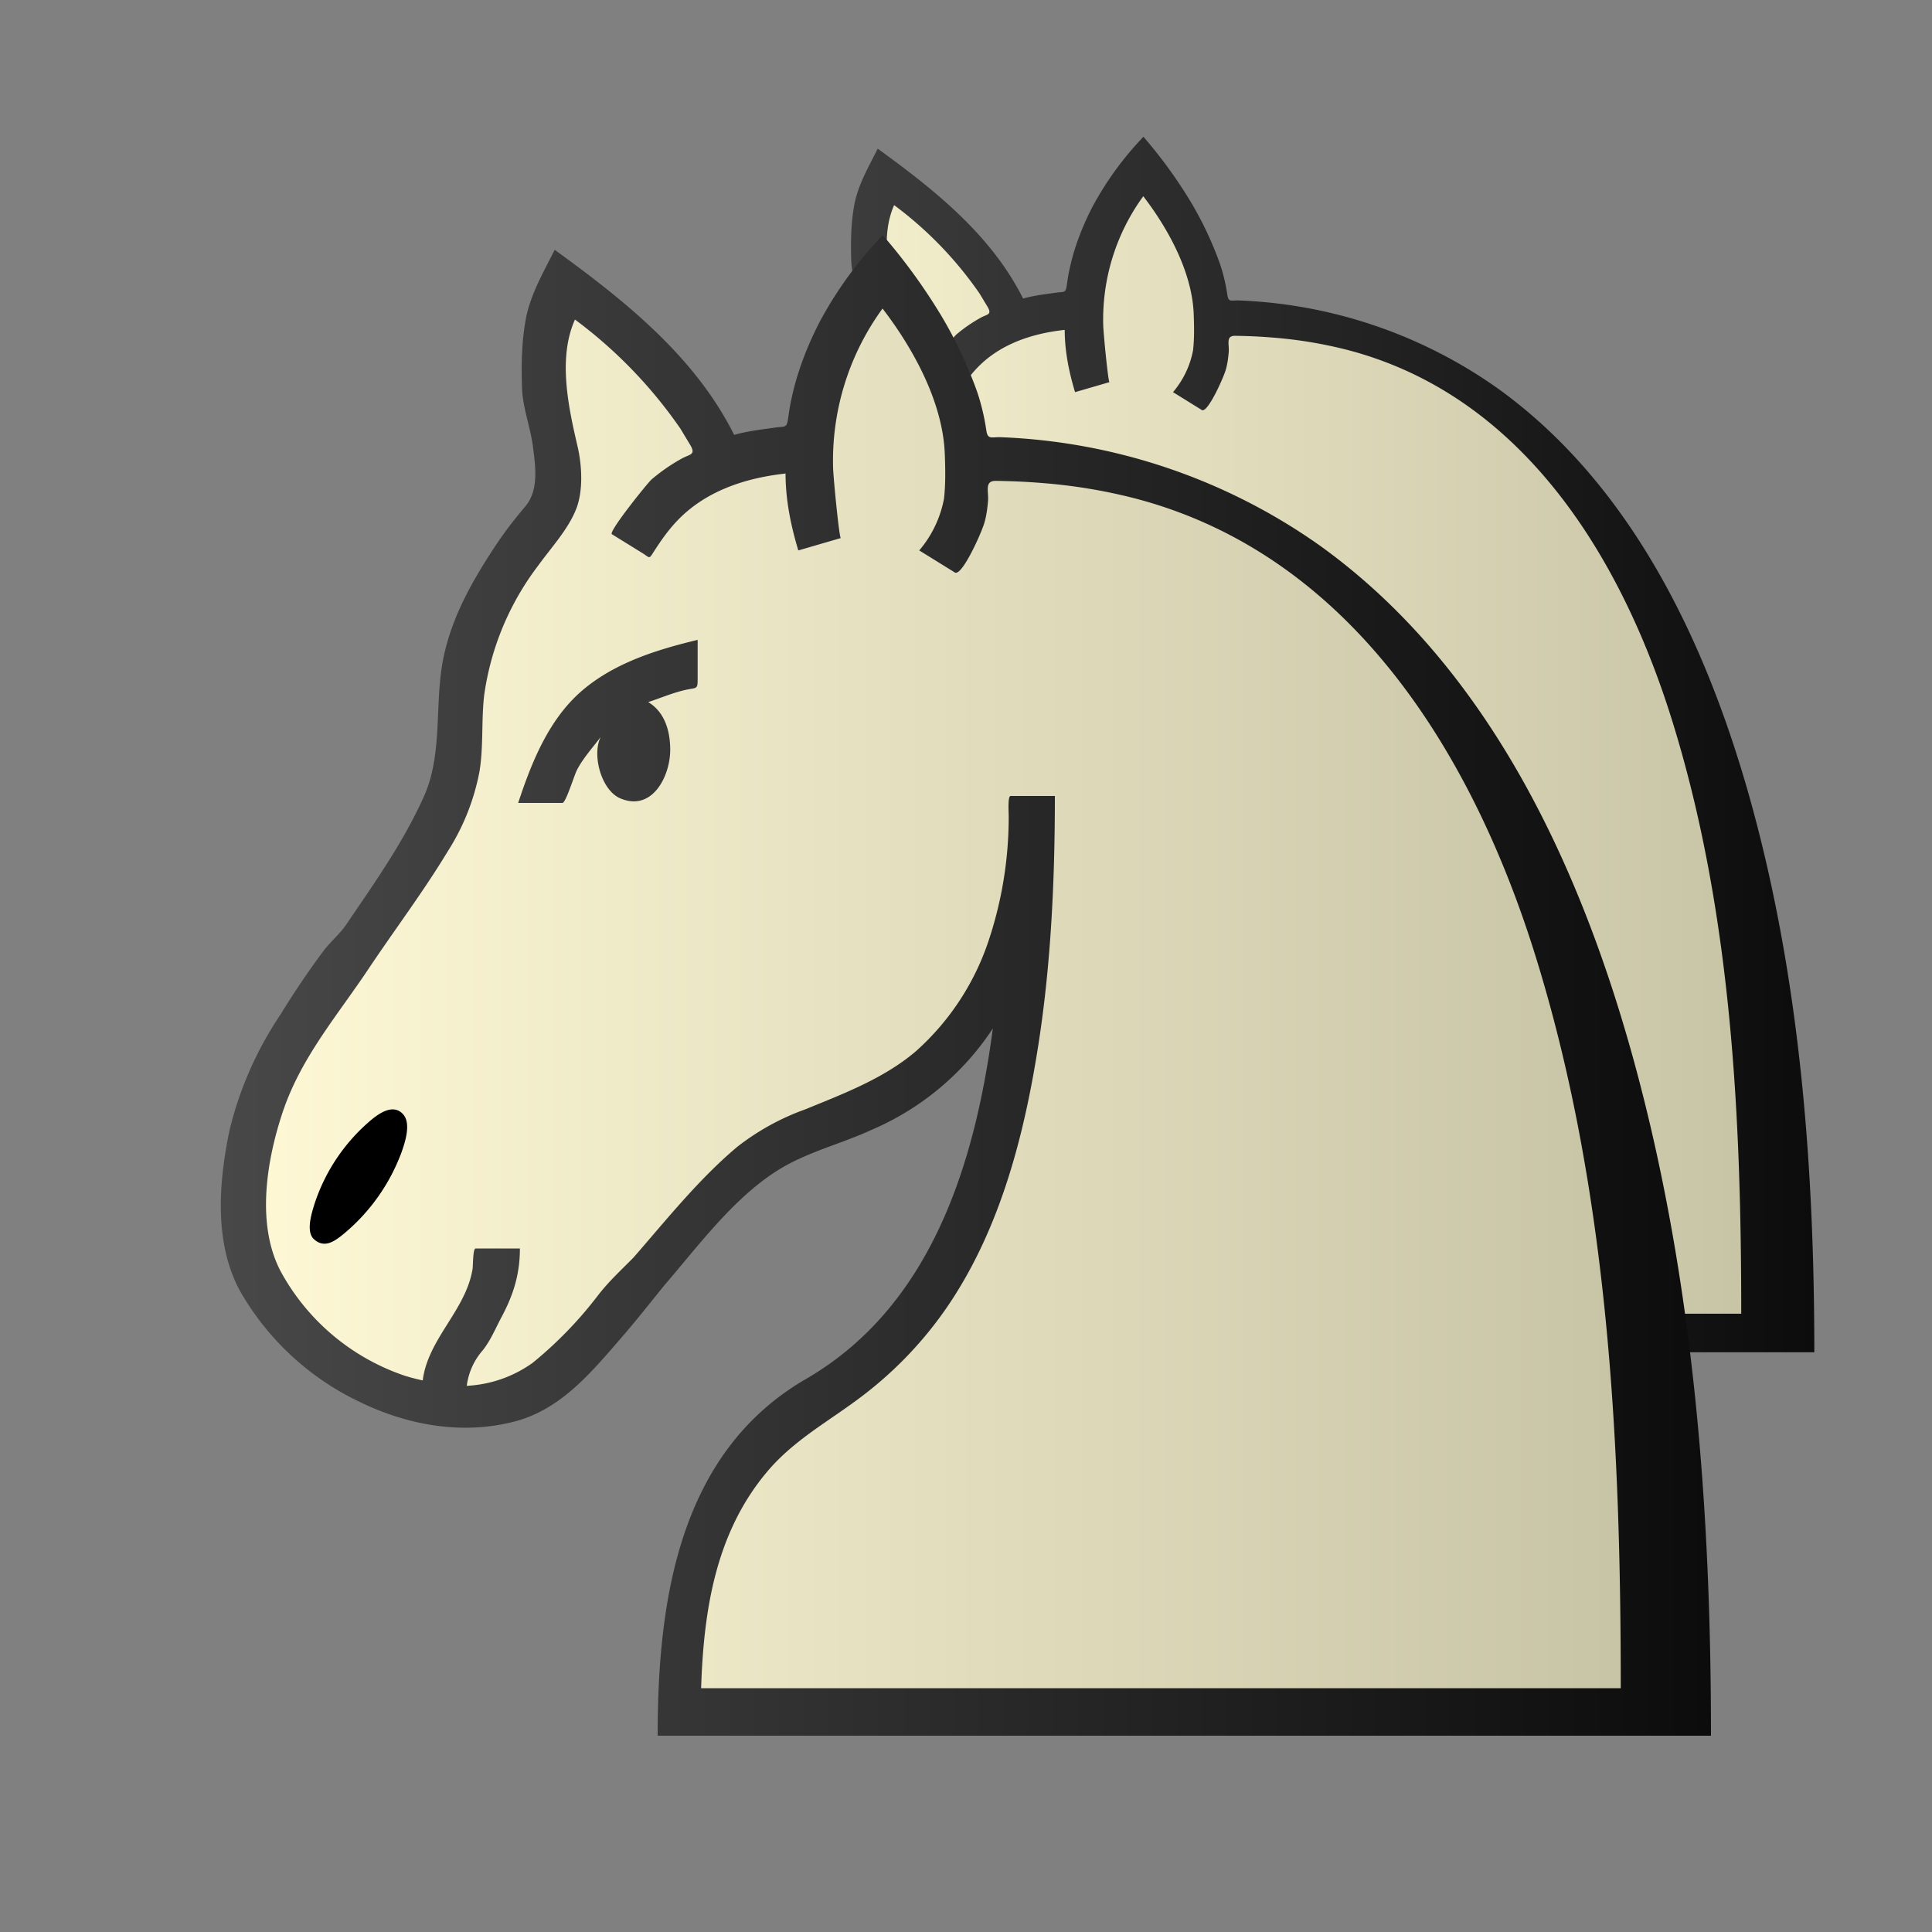 <?xml version="1.0" encoding="UTF-8" standalone="no"?>
<!-- Created with Inkscape (http://www.inkscape.org/) -->

<svg
   version="1.2"
   width="100"
   height="100"
   id="svg13"
   sodipodi:docname="wNN.svg"
   inkscape:version="1.2.2 (732a01da63, 2022-12-09)"
   xmlns:inkscape="http://www.inkscape.org/namespaces/inkscape"
   xmlns:sodipodi="http://sodipodi.sourceforge.net/DTD/sodipodi-0.dtd"
   xmlns:xlink="http://www.w3.org/1999/xlink"
   xmlns="http://www.w3.org/2000/svg"
   xmlns:svg="http://www.w3.org/2000/svg">
  <rect width="100%" height="100%" fill="#808080" stroke="none"/>
  <defs
     id="defs17">
    <linearGradient
       inkscape:collect="always"
       id="linearGradient1019">
      <stop
         style="stop-color:#484848;stop-opacity:1;"
         offset="0"
         id="stop1015" />
      <stop
         style="stop-color:#0c0c0c;stop-opacity:1;"
         offset="1"
         id="stop1017" />
    </linearGradient>
    <linearGradient
       inkscape:collect="always"
       id="linearGradient1011">
      <stop
         style="stop-color:#fff9d6;stop-opacity:1;"
         offset="0"
         id="stop1007" />
      <stop
         style="stop-color:#c4c1a3;stop-opacity:1;"
         offset="1"
         id="stop1009" />
    </linearGradient>
    <linearGradient
       inkscape:collect="always"
       xlink:href="#linearGradient1011"
       id="linearGradient1013"
       x1="11.429"
       y1="51.005"
       x2="88.56"
       y2="51.005"
       gradientUnits="userSpaceOnUse" />
    <linearGradient
       inkscape:collect="always"
       xlink:href="#linearGradient1019"
       id="linearGradient1021"
       x1="11.429"
       y1="51.005"
       x2="88.56"
       y2="51.005"
       gradientUnits="userSpaceOnUse" />
    <linearGradient
       inkscape:collect="always"
       xlink:href="#linearGradient1019"
       id="linearGradient421"
       gradientUnits="userSpaceOnUse"
       x1="11.429"
       y1="51.005"
       x2="88.56"
       y2="51.005" />
    <linearGradient
       inkscape:collect="always"
       xlink:href="#linearGradient1011"
       id="linearGradient423"
       gradientUnits="userSpaceOnUse"
       x1="11.429"
       y1="51.005"
       x2="88.56"
       y2="51.005" />
  </defs>
  <sodipodi:namedview
     id="namedview15"
     pagecolor="#ffffff"
     bordercolor="#000000"
     borderopacity="0.25"
     inkscape:showpageshadow="2"
     inkscape:pageopacity="0.0"
     inkscape:pagecheckerboard="0"
     inkscape:deskcolor="#d1d1d1"
     showgrid="false"
     inkscape:zoom="7.76"
     inkscape:cx="53.801546"
     inkscape:cy="48.195876"
     inkscape:window-width="1920"
     inkscape:window-height="974"
     inkscape:window-x="-11"
     inkscape:window-y="-11"
     inkscape:window-maximized="1"
     inkscape:current-layer="svg13" />
  <linearGradient
     id="a"
     gradientUnits="userSpaceOnUse"
     x1="11.42"
     y1="51"
     x2="88.55"
     y2="51">
    <stop
       offset=".4"
       stop-color="&quot; + wColor + &quot;"
       id="stop2" />
    <stop
       offset="1"
       stop-color="&quot;+ wShade +&quot;"
       id="stop4" />
  </linearGradient>
  <g
     id="g362-9"
     transform="matrix(0.81,0,0,0.81,22.175,-2.779)">
    <path
       d="m 45.69,12.17 a 30.17,30.17 0 0 1 3.03,4.17 22.64,22.64 0 0 1 1.85,3.92 c 0.22,0.65 0.38,1.32 0.48,2 0.07,0.52 0.27,0.35 0.75,0.37 a 30.64,30.64 0 0 1 16.53,5.62 c 8.79,6.32 13.57,16.79 16.32,26.96 3.04,11.25 3.91,23.01 3.91,34.63 H 34.04 c 0,-6.95 1.08,-14.64 7.67,-18.46 6.49,-3.76 8.75,-11.14 9.68,-18.15 a 14.17,14.17 0 0 1 -6.23,5.23 c -1.53,0.71 -3.24,1.13 -4.7,1.99 -2.39,1.42 -4.26,3.97 -6.05,6.05 -0.71,0.87 -1.39,1.74 -2.12,2.59 -1.59,1.83 -3.18,3.83 -5.63,4.48 -2.74,0.72 -5.58,0.2 -8.09,-1.03 A 14.08,14.08 0 0 1 12.4,66.78 C 11.08,64.3 11.32,61.22 11.87,58.55 a 18.45,18.45 0 0 1 2.63,-6.01 45.11,45.11 0 0 1 2.22,-3.29 c 0.37,-0.5 0.87,-0.9 1.21,-1.41 1.46,-2.15 2.94,-4.23 4.01,-6.61 1,-2.23 0.53,-4.8 1.01,-7.17 0.45,-2.19 1.54,-4.07 2.76,-5.91 0.46,-0.69 0.96,-1.32 1.49,-1.95 0.69,-0.83 0.52,-2.04 0.39,-3.04 -0.13,-1.06 -0.53,-2.01 -0.57,-3.08 -0.04,-1.19 -0.02,-2.42 0.2,-3.59 0.24,-1.26 0.92,-2.42 1.49,-3.56 3.61,2.62 7.25,5.5 9.29,9.58 0.7,-0.2 1.42,-0.28 2.13,-0.38 0.47,-0.07 0.59,0.05 0.66,-0.45 0.05,-0.35 0.1,-0.7 0.18,-1.05 0.29,-1.38 0.81,-2.71 1.45,-3.96 a 20.49,20.49 0 0 1 3.27,-4.5"
       id="path9-7"
       style="fill:url(#linearGradient421);fill-opacity:1" />
    <path
       id="path995-5"
       d="m 27.57,70.54 a 20.64,20.64 0 0 0 3.35,-3.45 c 0.58,-0.76 1.2,-1.32 1.87,-2 1.7,-1.95 3.38,-4.06 5.37,-5.73 a 12.62,12.62 0 0 1 3.52,-1.94 c 2,-0.82 4.08,-1.6 5.74,-3.02 a 13.28,13.28 0 0 0 3.72,-5.62 20.2,20.2 0 0 0 1.07,-6.45 c 0.01,-0.18 -0.07,-1.13 0.1,-1.13 h 2.29 c 0,4.6 -0.22,9.23 -1,13.77 -0.75,4.42 -2.01,8.92 -4.57,12.67 a 19.93,19.93 0 0 1 -4.3,4.54 c -1.72,1.33 -3.58,2.29 -5.01,3.98 -2.68,3.17 -3.3,7.19 -3.43,11.22 h 47.6 C 83.89,74.81 83.27,61.84 79.56,49.75 76.34,39.23 70.02,28.71 58.68,25.78 a 27.97,27.97 0 0 0 -4.63,-0.77 c -0.83,-0.07 -1.67,-0.11 -2.5,-0.12 -0.61,-0.01 -0.37,0.53 -0.41,1.04 -0.03,0.37 -0.08,0.74 -0.18,1.1 -0.13,0.49 -1.17,2.83 -1.54,2.6 l -1.84,-1.14 a 5.78,5.78 0 0 0 1.28,-2.67 c 0.09,-0.78 0.07,-1.6 0.04,-2.38 -0.12,-2.65 -1.63,-5.4 -3.22,-7.47 a 13.37,13.37 0 0 0 -2.56,8.21 c 0,0.42 0.32,3.69 0.4,3.67 l -2.2,0.64 c -0.39,-1.3 -0.66,-2.62 -0.66,-3.98 -2.09,0.23 -4.19,0.91 -5.67,2.51 -0.43,0.46 -0.8,0.99 -1.14,1.52 -0.27,0.43 -0.21,0.33 -0.58,0.1 l -1.6,-0.99 c -0.19,-0.12 1.83,-2.63 2.05,-2.83 a 9.42,9.42 0 0 1 1.56,-1.08 c 0.4,-0.23 0.74,-0.18 0.47,-0.67 l -0.53,-0.88 a 24,24 0 0 0 -5.46,-5.65 c -0.9,2.01 -0.33,4.57 0.14,6.59 0.22,0.96 0.29,2.24 -0.06,3.17 -0.41,1.08 -1.31,2.04 -1.98,2.97 a 14.35,14.35 0 0 0 -2.8,6.72 c -0.15,1.3 -0.03,2.64 -0.24,3.93 a 11.7,11.7 0 0 1 -1.66,4.17 c -1.27,2.1 -2.74,4.04 -4.1,6.08 -1.61,2.41 -3.48,4.57 -4.42,7.37 -0.85,2.53 -1.41,5.92 -0.06,8.36 a 11.5,11.5 0 0 0 6.35,5.3 c 0.31,0.1 0.63,0.18 0.95,0.25 0.27,-2.16 2.23,-3.62 2.58,-5.77 0.03,-0.19 0.01,-1.06 0.16,-1.06 h 2.29 c 0,1.34 -0.34,2.41 -0.96,3.57 -0.31,0.58 -0.56,1.2 -0.97,1.71 a 3.44,3.44 0 0 0 -0.82,1.83 6.4,6.4 0 0 0 3.41,-1.19 m 7.12,-31.73 c 0,1.38 -0.94,3.22 -2.59,2.51 -0.98,-0.42 -1.47,-2.25 -1.01,-3.17 -0.41,0.54 -0.89,1.07 -1.21,1.67 -0.15,0.27 -0.59,1.74 -0.77,1.74 h -2.29 c 0.69,-2.09 1.57,-4.3 3.27,-5.78 1.68,-1.46 3.89,-2.15 6.02,-2.66 v 2.04 c 0,0.54 -0.05,0.42 -0.63,0.55 -0.67,0.15 -1.28,0.42 -1.93,0.63 0.87,0.52 1.14,1.52 1.14,2.47"
       style="fill:url(#linearGradient423);fill-opacity:1" />
    <path
       d="m 19.27,57.92 a 9.58,9.58 0 0 0 -2.99,4.39 c -0.14,0.46 -0.47,1.45 -0.02,1.84 0.52,0.46 1.02,0.13 1.5,-0.26 a 10,10 0 0 0 3.02,-4.24 c 0.18,-0.51 0.51,-1.49 0.09,-1.97 -0.48,-0.54 -1.15,-0.12 -1.6,0.24"
       id="path997-1" />
  </g>
  <g
     id="g362">
    <path
       d="m 45.69,12.17 a 30.17,30.17 0 0 1 3.03,4.17 22.64,22.64 0 0 1 1.85,3.92 c 0.22,0.65 0.38,1.32 0.48,2 0.07,0.52 0.27,0.35 0.75,0.37 a 30.64,30.64 0 0 1 16.53,5.62 c 8.79,6.32 13.57,16.79 16.32,26.96 3.04,11.25 3.91,23.01 3.91,34.63 H 34.04 c 0,-6.95 1.08,-14.64 7.67,-18.46 6.49,-3.76 8.75,-11.14 9.68,-18.15 a 14.17,14.17 0 0 1 -6.23,5.23 c -1.53,0.71 -3.24,1.13 -4.7,1.99 -2.39,1.42 -4.26,3.97 -6.05,6.05 -0.71,0.87 -1.39,1.74 -2.12,2.59 -1.59,1.83 -3.18,3.83 -5.63,4.48 -2.74,0.72 -5.58,0.2 -8.09,-1.03 A 14.08,14.08 0 0 1 12.4,66.78 C 11.08,64.3 11.32,61.22 11.87,58.55 a 18.45,18.45 0 0 1 2.63,-6.01 45.11,45.11 0 0 1 2.22,-3.29 c 0.37,-0.5 0.87,-0.9 1.21,-1.41 1.46,-2.15 2.94,-4.23 4.01,-6.61 1,-2.23 0.53,-4.8 1.01,-7.17 0.45,-2.19 1.54,-4.07 2.76,-5.91 0.46,-0.69 0.96,-1.32 1.49,-1.95 0.69,-0.83 0.52,-2.04 0.39,-3.04 -0.13,-1.06 -0.53,-2.01 -0.57,-3.08 -0.04,-1.19 -0.02,-2.42 0.2,-3.59 0.24,-1.26 0.92,-2.42 1.49,-3.56 3.61,2.62 7.25,5.5 9.29,9.58 0.7,-0.2 1.42,-0.28 2.13,-0.38 0.47,-0.07 0.59,0.05 0.66,-0.45 0.05,-0.35 0.1,-0.7 0.18,-1.05 0.29,-1.38 0.81,-2.71 1.45,-3.96 a 20.49,20.49 0 0 1 3.27,-4.5"
       id="path9"
       style="fill-opacity:1;fill:url(#linearGradient1021)" />
    <path
       id="path995"
       d="m 27.57,70.54 a 20.64,20.64 0 0 0 3.35,-3.45 c 0.58,-0.76 1.2,-1.32 1.87,-2 1.7,-1.95 3.38,-4.06 5.37,-5.73 a 12.62,12.62 0 0 1 3.52,-1.94 c 2,-0.82 4.08,-1.6 5.74,-3.02 a 13.28,13.28 0 0 0 3.72,-5.62 20.2,20.2 0 0 0 1.07,-6.45 c 0.01,-0.18 -0.07,-1.13 0.1,-1.13 h 2.29 c 0,4.6 -0.22,9.23 -1,13.77 -0.75,4.42 -2.01,8.92 -4.57,12.67 a 19.93,19.93 0 0 1 -4.3,4.54 c -1.72,1.33 -3.58,2.29 -5.01,3.98 -2.68,3.17 -3.3,7.19 -3.43,11.22 h 47.6 C 83.89,74.81 83.27,61.84 79.56,49.75 76.34,39.23 70.02,28.71 58.68,25.78 a 27.97,27.97 0 0 0 -4.63,-0.77 c -0.83,-0.07 -1.67,-0.11 -2.5,-0.12 -0.61,-0.01 -0.37,0.53 -0.41,1.04 -0.03,0.37 -0.08,0.74 -0.18,1.1 -0.13,0.49 -1.17,2.83 -1.54,2.6 l -1.84,-1.14 a 5.78,5.78 0 0 0 1.28,-2.67 c 0.09,-0.78 0.07,-1.6 0.04,-2.38 -0.12,-2.65 -1.63,-5.4 -3.22,-7.47 a 13.37,13.37 0 0 0 -2.56,8.21 c 0,0.42 0.32,3.69 0.4,3.67 l -2.2,0.64 c -0.39,-1.3 -0.66,-2.62 -0.66,-3.98 -2.09,0.23 -4.19,0.91 -5.67,2.51 -0.43,0.46 -0.8,0.99 -1.14,1.52 -0.27,0.43 -0.21,0.33 -0.58,0.1 l -1.6,-0.99 c -0.19,-0.12 1.83,-2.63 2.05,-2.83 a 9.42,9.42 0 0 1 1.56,-1.08 c 0.4,-0.23 0.74,-0.18 0.47,-0.67 l -0.53,-0.88 a 24,24 0 0 0 -5.46,-5.65 c -0.9,2.01 -0.33,4.57 0.14,6.59 0.22,0.96 0.29,2.24 -0.06,3.17 -0.41,1.08 -1.31,2.04 -1.98,2.97 a 14.35,14.35 0 0 0 -2.8,6.72 c -0.15,1.3 -0.03,2.64 -0.24,3.93 a 11.7,11.7 0 0 1 -1.66,4.17 c -1.27,2.1 -2.74,4.04 -4.1,6.08 -1.61,2.41 -3.48,4.57 -4.42,7.37 -0.85,2.53 -1.41,5.92 -0.06,8.36 a 11.5,11.5 0 0 0 6.35,5.3 c 0.31,0.1 0.63,0.18 0.95,0.25 0.27,-2.16 2.23,-3.62 2.58,-5.77 0.03,-0.19 0.01,-1.06 0.16,-1.06 h 2.29 c 0,1.34 -0.34,2.41 -0.96,3.57 -0.31,0.58 -0.56,1.2 -0.97,1.71 a 3.44,3.44 0 0 0 -0.82,1.83 6.4,6.4 0 0 0 3.41,-1.19 m 7.12,-31.73 c 0,1.38 -0.94,3.22 -2.59,2.51 -0.98,-0.42 -1.47,-2.25 -1.01,-3.17 -0.41,0.54 -0.89,1.07 -1.21,1.67 -0.15,0.27 -0.59,1.74 -0.77,1.74 h -2.29 c 0.69,-2.09 1.57,-4.3 3.27,-5.78 1.68,-1.46 3.89,-2.15 6.02,-2.66 v 2.04 c 0,0.54 -0.05,0.42 -0.63,0.55 -0.67,0.15 -1.28,0.42 -1.93,0.63 0.87,0.52 1.14,1.52 1.14,2.47"
       style="fill-opacity:1;fill:url(#linearGradient1013)" />
    <path
       d="m 19.27,57.92 a 9.58,9.58 0 0 0 -2.99,4.39 c -0.14,0.46 -0.47,1.45 -0.02,1.84 0.52,0.46 1.02,0.13 1.5,-0.26 a 10,10 0 0 0 3.02,-4.24 c 0.18,-0.51 0.51,-1.49 0.09,-1.97 -0.48,-0.54 -1.15,-0.12 -1.6,0.24"
       id="path997" />
  </g>
</svg>
